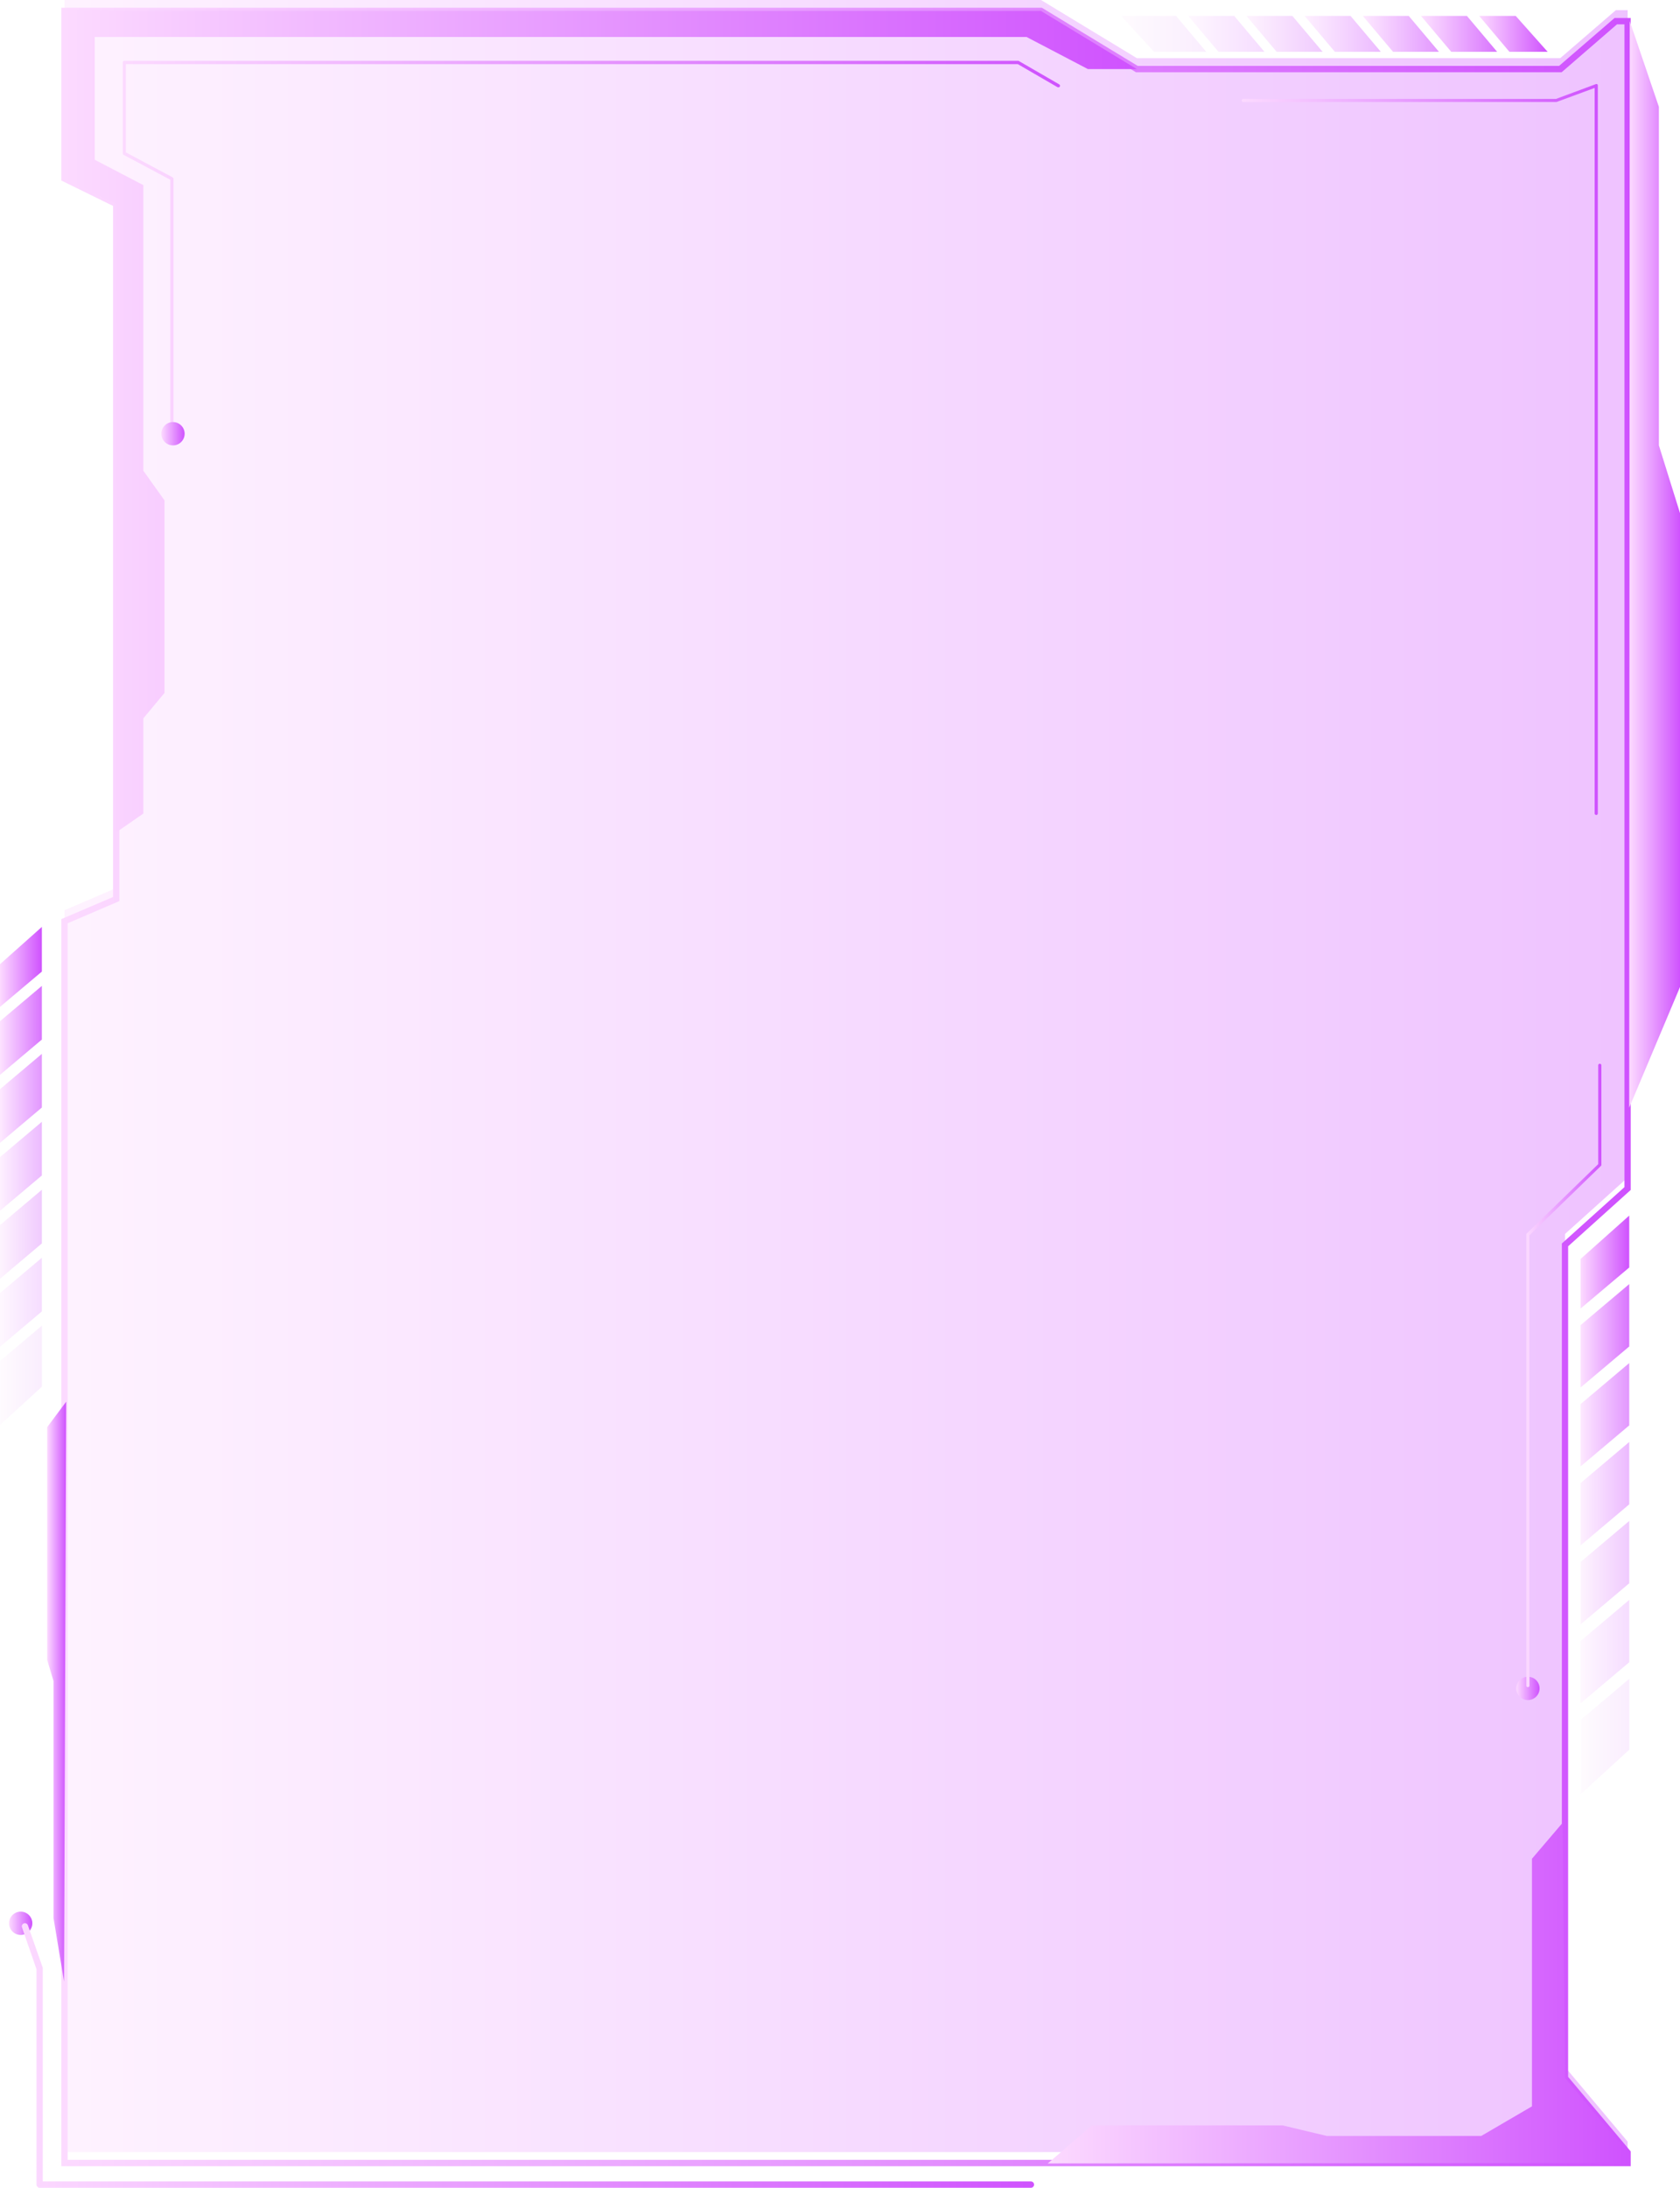 <svg xmlns="http://www.w3.org/2000/svg" xmlns:xlink="http://www.w3.org/1999/xlink" viewBox="0 0 380.83 495.64"><defs><style>.cls-1{opacity:0.35;fill:url(#New_Gradient_Swatch_7);}.cls-1,.cls-10,.cls-11,.cls-13,.cls-14,.cls-15,.cls-16,.cls-17,.cls-18,.cls-20,.cls-21,.cls-22,.cls-23,.cls-24,.cls-25,.cls-27,.cls-7,.cls-8,.cls-9{isolation:isolate;}.cls-2{fill:url(#New_Gradient_Swatch_7-2);}.cls-3{fill:url(#New_Gradient_Swatch_7-3);}.cls-4{fill:url(#New_Gradient_Swatch_7-4);}.cls-5{fill:url(#New_Gradient_Swatch_7-5);}.cls-6{fill:url(#New_Gradient_Swatch_7-6);}.cls-14,.cls-21,.cls-7{opacity:0.6;}.cls-7{fill:url(#New_Gradient_Swatch_7-7);}.cls-15,.cls-22,.cls-8{opacity:0.4;}.cls-8{fill:url(#New_Gradient_Swatch_7-8);}.cls-16,.cls-23,.cls-9{opacity:0.1;}.cls-9{fill:url(#New_Gradient_Swatch_7-9);}.cls-10,.cls-17,.cls-24{opacity:0.8;}.cls-10{fill:url(#New_Gradient_Swatch_7-10);}.cls-11,.cls-18,.cls-25{opacity:0.3;}.cls-11{fill:url(#New_Gradient_Swatch_7-11);}.cls-12{fill:url(#New_Gradient_Swatch_7-12);}.cls-13,.cls-20,.cls-27{opacity:0.2;}.cls-13{fill:url(#New_Gradient_Swatch_7-13);}.cls-14{fill:url(#New_Gradient_Swatch_7-14);}.cls-15{fill:url(#New_Gradient_Swatch_7-15);}.cls-16{fill:url(#New_Gradient_Swatch_7-16);}.cls-17{fill:url(#New_Gradient_Swatch_7-17);}.cls-18{fill:url(#New_Gradient_Swatch_7-18);}.cls-19{fill:url(#New_Gradient_Swatch_7-19);}.cls-20{fill:url(#New_Gradient_Swatch_7-20);}.cls-21{fill:url(#New_Gradient_Swatch_7-21);}.cls-22{fill:url(#New_Gradient_Swatch_7-22);}.cls-23{fill:url(#New_Gradient_Swatch_7-23);}.cls-24{fill:url(#New_Gradient_Swatch_7-24);}.cls-25{fill:url(#New_Gradient_Swatch_7-25);}.cls-26{fill:url(#New_Gradient_Swatch_7-26);}.cls-27{fill:url(#New_Gradient_Swatch_7-27);}.cls-28{fill:url(#New_Gradient_Swatch_7-28);}.cls-29{fill:url(#New_Gradient_Swatch_7-29);}.cls-30{fill:url(#New_Gradient_Swatch_7-30);}.cls-31{fill:url(#New_Gradient_Swatch_7-31);}.cls-32{fill:url(#New_Gradient_Swatch_7-32);}.cls-33{fill:url(#New_Gradient_Swatch_7-33);}.cls-34{fill:url(#New_Gradient_Swatch_7-34);}</style><linearGradient id="New_Gradient_Swatch_7" x1="14.62" y1="253.51" x2="368.96" y2="253.51" gradientTransform="matrix(1, 0, 0, -1, 0, 497.28)" gradientUnits="userSpaceOnUse"><stop offset="0" stop-color="#fcdaff"/><stop offset="1" stop-color="#cf52fe"/></linearGradient><linearGradient id="New_Gradient_Swatch_7-2" x1="13.9" y1="251.03" x2="369.66" y2="251.03" xlink:href="#New_Gradient_Swatch_7"/><linearGradient id="New_Gradient_Swatch_7-3" x1="369.32" y1="369.42" x2="380.83" y2="369.42" xlink:href="#New_Gradient_Swatch_7"/><linearGradient id="New_Gradient_Swatch_7-4" x1="14.62" y1="401.73" x2="257.7" y2="401.73" xlink:href="#New_Gradient_Swatch_7"/><linearGradient id="New_Gradient_Swatch_7-5" x1="237.5" y1="45.74" x2="368.96" y2="45.74" xlink:href="#New_Gradient_Swatch_7"/><linearGradient id="New_Gradient_Swatch_7-6" x1="10.69" y1="114.05" x2="15" y2="114.05" xlink:href="#New_Gradient_Swatch_7"/><linearGradient id="New_Gradient_Swatch_7-7" x1="358.3" y1="176.78" x2="369.32" y2="176.78" xlink:href="#New_Gradient_Swatch_7"/><linearGradient id="New_Gradient_Swatch_7-8" x1="358.3" y1="158.89" x2="369.32" y2="158.89" xlink:href="#New_Gradient_Swatch_7"/><linearGradient id="New_Gradient_Swatch_7-9" x1="358.3" y1="103.87" x2="369.32" y2="103.87" xlink:href="#New_Gradient_Swatch_7"/><linearGradient id="New_Gradient_Swatch_7-10" x1="358.3" y1="194.66" x2="369.32" y2="194.66" xlink:href="#New_Gradient_Swatch_7"/><linearGradient id="New_Gradient_Swatch_7-11" x1="358.3" y1="141" x2="369.32" y2="141" xlink:href="#New_Gradient_Swatch_7"/><linearGradient id="New_Gradient_Swatch_7-12" x1="358.3" y1="211.37" x2="369.32" y2="211.37" xlink:href="#New_Gradient_Swatch_7"/><linearGradient id="New_Gradient_Swatch_7-13" x1="358.3" y1="123.11" x2="369.32" y2="123.11" xlink:href="#New_Gradient_Swatch_7"/><linearGradient id="New_Gradient_Swatch_7-14" x1="0" y1="248.45" x2="9.49" y2="248.45" xlink:href="#New_Gradient_Swatch_7"/><linearGradient id="New_Gradient_Swatch_7-15" x1="0" y1="233.06" x2="9.49" y2="233.06" xlink:href="#New_Gradient_Swatch_7"/><linearGradient id="New_Gradient_Swatch_7-16" x1="0" y1="185.7" x2="9.49" y2="185.7" xlink:href="#New_Gradient_Swatch_7"/><linearGradient id="New_Gradient_Swatch_7-17" x1="0" y1="263.85" x2="9.49" y2="263.85" xlink:href="#New_Gradient_Swatch_7"/><linearGradient id="New_Gradient_Swatch_7-18" x1="0" y1="217.66" x2="9.49" y2="217.66" xlink:href="#New_Gradient_Swatch_7"/><linearGradient id="New_Gradient_Swatch_7-19" x1="0" y1="278.23" x2="9.49" y2="278.23" xlink:href="#New_Gradient_Swatch_7"/><linearGradient id="New_Gradient_Swatch_7-20" x1="0" y1="202.26" x2="9.49" y2="202.26" xlink:href="#New_Gradient_Swatch_7"/><linearGradient id="New_Gradient_Swatch_7-21" x1="308.93" y1="489.61" x2="326.19" y2="489.61" xlink:href="#New_Gradient_Swatch_7"/><linearGradient id="New_Gradient_Swatch_7-22" x1="295.74" y1="489.61" x2="313.01" y2="489.61" xlink:href="#New_Gradient_Swatch_7"/><linearGradient id="New_Gradient_Swatch_7-23" x1="254.16" y1="489.61" x2="273.44" y2="489.61" xlink:href="#New_Gradient_Swatch_7"/><linearGradient id="New_Gradient_Swatch_7-24" x1="322.12" y1="489.61" x2="339.38" y2="489.61" xlink:href="#New_Gradient_Swatch_7"/><linearGradient id="New_Gradient_Swatch_7-25" x1="282.55" y1="489.61" x2="299.82" y2="489.61" xlink:href="#New_Gradient_Swatch_7"/><linearGradient id="New_Gradient_Swatch_7-26" x1="335.31" y1="489.61" x2="350.83" y2="489.61" xlink:href="#New_Gradient_Swatch_7"/><linearGradient id="New_Gradient_Swatch_7-27" x1="269.36" y1="489.61" x2="286.63" y2="489.61" xlink:href="#New_Gradient_Swatch_7"/><linearGradient id="New_Gradient_Swatch_7-28" x1="27.83" y1="441.21" x2="240.29" y2="441.21" xlink:href="#New_Gradient_Swatch_7"/><linearGradient id="New_Gradient_Swatch_7-29" x1="36.57" y1="399.02" x2="41.85" y2="399.02" xlink:href="#New_Gradient_Swatch_7"/><linearGradient id="New_Gradient_Swatch_7-30" x1="2.06" y1="61.56" x2="7.33" y2="61.56" xlink:href="#New_Gradient_Swatch_7"/><linearGradient id="New_Gradient_Swatch_7-31" x1="343.68" y1="114.77" x2="348.95" y2="114.77" xlink:href="#New_Gradient_Swatch_7"/><linearGradient id="New_Gradient_Swatch_7-32" x1="345.96" y1="185.68" x2="362.97" y2="185.68" xlink:href="#New_Gradient_Swatch_7"/><linearGradient id="New_Gradient_Swatch_7-33" x1="4.94" y1="31.6" x2="234.39" y2="31.6" xlink:href="#New_Gradient_Swatch_7"/><linearGradient id="New_Gradient_Swatch_7-34" x1="281.48" y1="395.45" x2="362.2" y2="395.45" xlink:href="#New_Gradient_Swatch_7"/></defs><title>message_08_purple</title><g id="Layer_2" data-name="Layer 2"><g id="Layer_1-2" data-name="Layer 1"><g id="Layer_2-2" data-name="Layer 2"><g id="Layer_1-2-2" data-name="Layer 1-2"><polygon class="cls-1" points="368.96 485.18 354.77 468.28 354.77 279.55 368.96 266.78 368.96 2.31 366.28 2.31 353.69 13.17 257.7 13.17 235.98 0 14.62 0 14.62 37.97 26.34 43.72 26.34 201.18 14.62 206.21 14.62 487.55 368.96 487.55 368.96 485.18"/><path class="cls-2" d="M13.9,490.75V208.22l11.72-5V46.65L13.9,40.9V1.76H236.18L257.9,14.93h95.52L366,4.07h3.66V269.58l-14.19,12.77V470.51l14.19,16.89v3.35Zm1.43-281.58V489.31H368.24v-1.39L354.05,471V281.71l14.19-12.77V5.51h-1.69L354,16.37H257.5l-.17-.11L235.78,3.2H15.33V40l11.73,5.75V204.14Z"/><polygon class="cls-3" points="369.44 4.79 376.04 24.2 376.04 100.9 380.83 116.24 380.83 223.61 369.32 250.94 369.44 4.79"/><polygon class="cls-4" points="257.7 15.65 246.61 15.65 232.71 8.38 21.47 8.38 21.47 36.19 32.5 41.94 32.5 106.65 37.29 113.36 37.29 156.98 32.5 162.74 32.5 184.31 26.27 188.62 26.34 46.21 14.62 40.45 14.62 2.48 235.98 2.48 257.7 15.65"/><polygon class="cls-5" points="354.22 412.95 347.27 421.1 347.27 477.19 335.77 483.9 300.78 483.9 290.71 481.5 247.57 481.5 237.5 490.13 368.96 490.03 368.96 487.66 354.77 470.77 354.22 412.95"/><polygon class="cls-6" points="15 317.56 10.69 323.32 10.69 376.05 12.13 380.84 12.13 434.53 14.52 448.91 15 317.56"/><polygon class="cls-7" points="369.32 322.92 369.32 308.8 358.3 318.09 358.3 332.21 369.32 322.92"/><polygon class="cls-8" points="369.32 340.81 369.32 326.68 358.3 335.98 358.3 350.1 369.32 340.81"/><polygon class="cls-9" points="358.3 389.64 358.3 406.48 369.32 396.4 369.32 380.34 358.3 389.64"/><polygon class="cls-10" points="358.3 300.2 358.3 314.33 369.32 305.04 369.32 290.91 358.3 300.2"/><polygon class="cls-11" points="369.32 358.69 369.32 344.57 358.3 353.86 358.3 367.99 369.32 358.69"/><polygon class="cls-12" points="369.32 287.15 369.32 275.39 358.3 285.21 358.3 296.44 369.32 287.15"/><polygon class="cls-13" points="369.32 376.58 369.32 362.46 358.3 371.75 358.3 385.88 369.32 376.58"/><polygon class="cls-14" points="9.49 250.91 9.49 238.75 0 246.75 0 258.91 9.49 250.91"/><polygon class="cls-15" points="9.49 266.3 9.49 254.14 0 262.14 0 274.3 9.49 266.3"/><polygon class="cls-16" points="0 308.33 0 322.84 9.49 314.15 9.49 300.33 0 308.33"/><polygon class="cls-17" points="0 231.35 0 243.51 9.49 235.51 9.49 223.35 0 231.35"/><polygon class="cls-18" points="9.49 281.7 9.49 269.54 0 277.54 0 289.7 9.49 281.7"/><polygon class="cls-19" points="9.49 220.11 9.49 209.99 0 218.44 0 228.11 9.49 220.11"/><polygon class="cls-20" points="9.49 297.1 9.49 284.94 0 292.94 0 305.1 9.49 297.1"/><polygon class="cls-21" points="315.78 11.74 326.19 11.74 319.34 3.61 308.93 3.61 315.78 11.74"/><polygon class="cls-22" points="302.59 11.74 313.01 11.74 306.15 3.61 295.74 3.61 302.59 11.74"/><polygon class="cls-23" points="266.59 3.61 254.16 3.61 261.6 11.74 273.44 11.74 266.59 3.61"/><polygon class="cls-24" points="332.53 3.61 322.12 3.61 328.97 11.74 339.38 11.74 332.53 3.61"/><polygon class="cls-25" points="289.4 11.74 299.82 11.74 292.96 3.61 282.55 3.61 289.4 11.74"/><polygon class="cls-26" points="342.16 11.74 350.83 11.74 343.59 3.61 335.31 3.61 342.16 11.74"/><polygon class="cls-27" points="276.21 11.74 286.63 11.74 279.78 3.61 269.36 3.61 276.21 11.74"/><path class="cls-28" d="M27.83,34.75V14.14a.36.36,0,0,1,.36-.36h202.6a.24.24,0,0,1,.18.05l9.11,5.27a.37.37,0,0,1,.18.48.36.36,0,0,1-.48.17l-.06,0-9-5.22H28.54v20l10.6,5.65a.36.36,0,0,1,.19.32V98a.36.36,0,0,1-.72,0V40.72L28,35.07A.37.37,0,0,1,27.83,34.75Z"/><path class="cls-29" d="M39.21,100.9a2.64,2.64,0,1,1,2.64-2.64h0A2.64,2.64,0,0,1,39.21,100.9Z"/><path class="cls-30" d="M4.7,438.36a2.64,2.64,0,1,1,2.63-2.65h0A2.65,2.65,0,0,1,4.7,438.36Z"/><path class="cls-31" d="M346.32,385.15A2.64,2.64,0,1,1,349,382.5v0A2.65,2.65,0,0,1,346.32,385.15Z"/><path class="cls-32" d="M346,381.8V279.7a.35.35,0,0,1,.1-.26l16.19-15.71V241.35a.36.36,0,1,1,.72,0h0v22.53a.36.36,0,0,1-.11.26l-16.19,15.71V381.8a.35.35,0,0,1-.3.41.35.35,0,0,1-.41-.29.24.24,0,0,1,0-.12Z"/><path class="cls-33" d="M4.94,436.44a.71.71,0,0,1,1.39-.23l3.36,9.58a1,1,0,0,1,0,.24V494.2h224a.72.72,0,0,1,0,1.44H9a.72.72,0,0,1-.72-.72h0V446.15L5,436.68A.71.71,0,0,1,4.94,436.44Z"/><path class="cls-34" d="M281.48,22.77a.36.36,0,0,1,.36-.36h70.88l9-3.34a.38.38,0,0,1,.33,0,.36.36,0,0,1,.15.3v164.9a.36.36,0,0,1-.36.36.37.37,0,0,1-.36-.36V19.92l-8.62,3.18H281.74A.36.36,0,0,1,281.48,22.77Z"/><polygon class="cls-3" points="369.44 4.79 376.04 24.2 376.04 100.9 380.83 116.24 380.83 223.61 369.32 250.94 369.44 4.79"/><polygon class="cls-4" points="257.7 15.65 246.61 15.65 232.71 8.38 21.47 8.38 21.47 36.19 32.5 41.94 32.5 106.65 37.29 113.36 37.29 156.98 32.5 162.74 32.5 184.31 26.27 188.62 26.34 46.21 14.62 40.45 14.62 2.48 235.98 2.48 257.7 15.65"/><polygon class="cls-5" points="354.22 412.95 347.27 421.1 347.27 477.19 335.77 483.9 300.78 483.9 290.71 481.5 247.57 481.5 237.5 490.13 368.96 490.03 368.96 487.66 354.77 470.77 354.22 412.95"/><polygon class="cls-6" points="15 317.56 10.69 323.32 10.69 376.05 12.13 380.84 12.13 434.53 14.52 448.91 15 317.56"/><polygon class="cls-7" points="369.32 322.92 369.32 308.8 358.3 318.09 358.3 332.21 369.32 322.92"/><polygon class="cls-8" points="369.32 340.81 369.32 326.68 358.3 335.98 358.3 350.1 369.32 340.81"/><polygon class="cls-9" points="358.3 389.64 358.3 406.48 369.32 396.4 369.32 380.34 358.3 389.64"/><polygon class="cls-10" points="358.3 300.2 358.3 314.33 369.32 305.04 369.32 290.91 358.3 300.2"/><polygon class="cls-11" points="369.32 358.69 369.32 344.57 358.3 353.86 358.3 367.99 369.32 358.69"/><polygon class="cls-12" points="369.32 287.15 369.32 275.39 358.3 285.21 358.3 296.44 369.32 287.15"/><polygon class="cls-13" points="369.32 376.58 369.32 362.46 358.3 371.75 358.3 385.88 369.32 376.58"/><polygon class="cls-14" points="9.49 250.91 9.49 238.75 0 246.75 0 258.91 9.49 250.91"/><polygon class="cls-15" points="9.49 266.3 9.49 254.14 0 262.14 0 274.3 9.49 266.3"/><polygon class="cls-16" points="0 308.33 0 322.84 9.49 314.15 9.49 300.33 0 308.33"/><polygon class="cls-17" points="0 231.35 0 243.51 9.49 235.51 9.49 223.35 0 231.35"/><polygon class="cls-18" points="9.49 281.7 9.49 269.54 0 277.54 0 289.7 9.49 281.7"/><polygon class="cls-19" points="9.49 220.11 9.49 209.99 0 218.44 0 228.11 9.49 220.11"/><polygon class="cls-20" points="9.49 297.1 9.49 284.94 0 292.94 0 305.1 9.49 297.1"/><polygon class="cls-21" points="315.78 11.74 326.19 11.74 319.34 3.61 308.93 3.61 315.78 11.74"/><polygon class="cls-22" points="302.59 11.74 313.01 11.74 306.15 3.61 295.74 3.61 302.59 11.74"/><polygon class="cls-23" points="266.59 3.61 254.16 3.61 261.6 11.74 273.44 11.74 266.59 3.61"/><polygon class="cls-24" points="332.53 3.61 322.12 3.61 328.97 11.74 339.38 11.74 332.53 3.61"/><polygon class="cls-25" points="289.4 11.74 299.82 11.74 292.96 3.61 282.55 3.61 289.4 11.74"/><polygon class="cls-26" points="342.16 11.74 350.83 11.74 343.59 3.61 335.31 3.61 342.16 11.74"/><polygon class="cls-27" points="276.21 11.74 286.63 11.74 279.78 3.61 269.36 3.61 276.21 11.74"/><path class="cls-29" d="M39.21,100.9a2.64,2.64,0,1,1,2.64-2.64h0A2.64,2.64,0,0,1,39.21,100.9Z"/><path class="cls-30" d="M4.7,438.36a2.64,2.64,0,1,1,2.63-2.65h0A2.65,2.65,0,0,1,4.7,438.36Z"/><path class="cls-31" d="M346.32,385.15A2.64,2.64,0,1,1,349,382.5v0A2.65,2.65,0,0,1,346.32,385.15Z"/></g></g></g></g></svg>